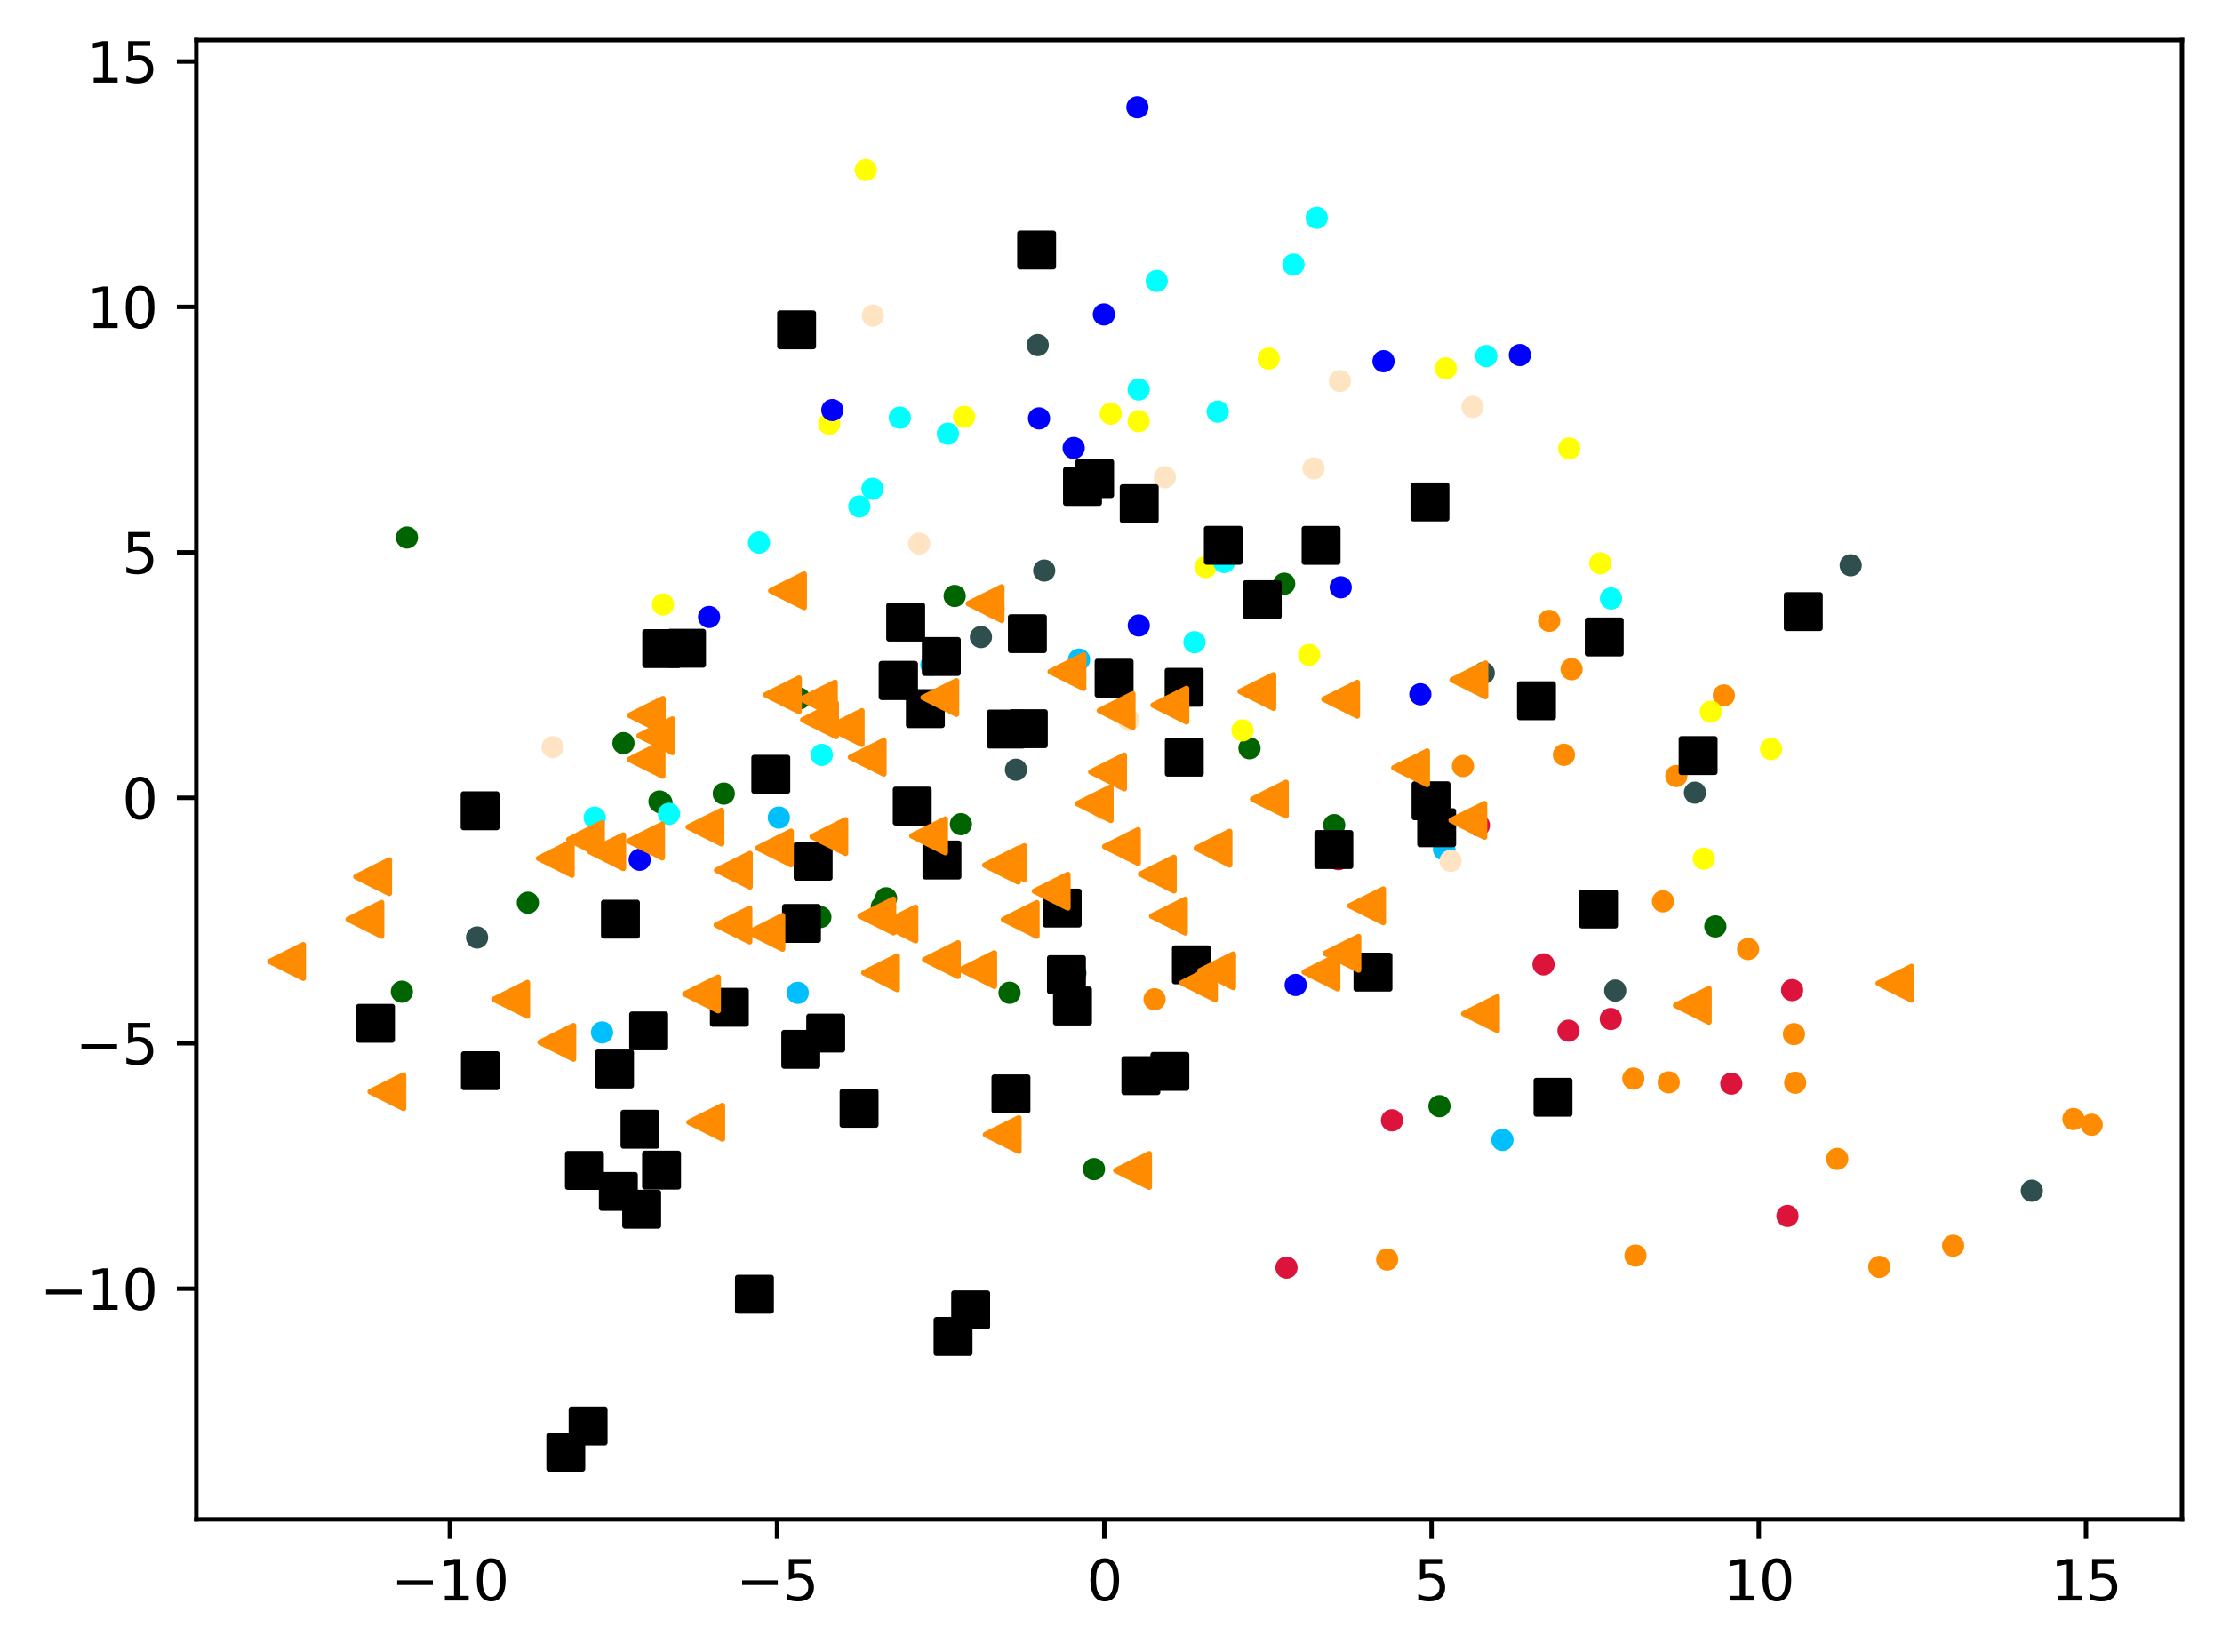 <?xml version="1.0" encoding="utf-8" standalone="no"?>
<!DOCTYPE svg PUBLIC "-//W3C//DTD SVG 1.1//EN"
  "http://www.w3.org/Graphics/SVG/1.1/DTD/svg11.dtd">
<svg xmlns:xlink="http://www.w3.org/1999/xlink" width="399.625pt" height="297.19pt" viewBox="0 0 399.625 297.19" xmlns="http://www.w3.org/2000/svg" version="1.1">
 <defs>
  <style type="text/css">*{stroke-linejoin: round; stroke-linecap: butt}</style>
 </defs>
 <g id="figure_1">
  <g id="patch_1">
   <path d="M 0 297.19 
L 399.625 297.19 
L 399.625 0 
L 0 0 
z
" style="fill: #ffffff"/>
  </g>
  <g id="axes_1">
   <g id="patch_2">
    <path d="M 35.305 273.312 
L 392.425 273.312 
L 392.425 7.2 
L 35.305 7.2 
z
" style="fill: #ffffff"/>
   </g>
   <g id="PathCollection_1">
    <defs>
     <path id="mbed94aef84" d="M 0 1.5 
C 0.398 1.5 0.779 1.342 1.061 1.061 
C 1.342 0.779 1.5 0.398 1.5 0 
C 1.5 -0.398 1.342 -0.779 1.061 -1.061 
C 0.779 -1.342 0.398 -1.5 0 -1.5 
C -0.398 -1.5 -0.779 -1.342 -1.061 -1.061 
C -1.342 -0.779 -1.5 -0.398 -1.5 0 
C -1.5 0.398 -1.342 0.779 -1.061 1.061 
C -0.779 1.342 -0.398 1.5 0 1.5 
z
" style="stroke: #ff8c00"/>
    </defs>
    <g clip-path="url(#pbf272c0869)">
     <use xlink:href="#mbed94aef84" x="293.755" y="194.014" style="fill: #ff8c00; stroke: #ff8c00"/>
     <use xlink:href="#mbed94aef84" x="337.993" y="227.888" style="fill: #ff8c00; stroke: #ff8c00"/>
     <use xlink:href="#mbed94aef84" x="314.397" y="170.712" style="fill: #ff8c00; stroke: #ff8c00"/>
     <use xlink:href="#mbed94aef84" x="278.617" y="111.677" style="fill: #ff8c00; stroke: #ff8c00"/>
     <use xlink:href="#mbed94aef84" x="376.192" y="202.318" style="fill: #ff8c00; stroke: #ff8c00"/>
     <use xlink:href="#mbed94aef84" x="299.085" y="162.127" style="fill: #ff8c00; stroke: #ff8c00"/>
     <use xlink:href="#mbed94aef84" x="322.645" y="186.016" style="fill: #ff8c00; stroke: #ff8c00"/>
     <use xlink:href="#mbed94aef84" x="207.646" y="179.743" style="fill: #ff8c00; stroke: #ff8c00"/>
     <use xlink:href="#mbed94aef84" x="249.478" y="226.563" style="fill: #ff8c00; stroke: #ff8c00"/>
     <use xlink:href="#mbed94aef84" x="322.867" y="194.759" style="fill: #ff8c00; stroke: #ff8c00"/>
     <use xlink:href="#mbed94aef84" x="372.9" y="201.298" style="fill: #ff8c00; stroke: #ff8c00"/>
     <use xlink:href="#mbed94aef84" x="281.265" y="135.773" style="fill: #ff8c00; stroke: #ff8c00"/>
     <use xlink:href="#mbed94aef84" x="351.271" y="224.076" style="fill: #ff8c00; stroke: #ff8c00"/>
     <use xlink:href="#mbed94aef84" x="282.642" y="120.384" style="fill: #ff8c00; stroke: #ff8c00"/>
     <use xlink:href="#mbed94aef84" x="294.132" y="225.858" style="fill: #ff8c00; stroke: #ff8c00"/>
     <use xlink:href="#mbed94aef84" x="263.108" y="137.796" style="fill: #ff8c00; stroke: #ff8c00"/>
     <use xlink:href="#mbed94aef84" x="300.118" y="194.695" style="fill: #ff8c00; stroke: #ff8c00"/>
     <use xlink:href="#mbed94aef84" x="301.49" y="139.591" style="fill: #ff8c00; stroke: #ff8c00"/>
     <use xlink:href="#mbed94aef84" x="310.033" y="125.102" style="fill: #ff8c00; stroke: #ff8c00"/>
     <use xlink:href="#mbed94aef84" x="330.425" y="208.462" style="fill: #ff8c00; stroke: #ff8c00"/>
    </g>
   </g>
   <g id="PathCollection_2">
    <defs>
     <path id="m26d3c0f8f6" d="M 0 1.5 
C 0.398 1.5 0.779 1.342 1.061 1.061 
C 1.342 0.779 1.5 0.398 1.5 0 
C 1.5 -0.398 1.342 -0.779 1.061 -1.061 
C 0.779 -1.342 0.398 -1.5 0 -1.5 
C -0.398 -1.5 -0.779 -1.342 -1.061 -1.061 
C -1.342 -0.779 -1.5 -0.398 -1.5 0 
C -1.5 0.398 -1.342 0.779 -1.061 1.061 
C -0.779 1.342 -0.398 1.5 0 1.5 
z
" style="stroke: #006400"/>
    </defs>
    <g clip-path="url(#pbf272c0869)">
     <use xlink:href="#m26d3c0f8f6" x="193.401" y="175.045" style="fill: #006400; stroke: #006400"/>
     <use xlink:href="#m26d3c0f8f6" x="239.953" y="148.424" style="fill: #006400; stroke: #006400"/>
     <use xlink:href="#m26d3c0f8f6" x="196.749" y="210.306" style="fill: #006400; stroke: #006400"/>
     <use xlink:href="#m26d3c0f8f6" x="258.882" y="198.977" style="fill: #006400; stroke: #006400"/>
     <use xlink:href="#m26d3c0f8f6" x="112.133" y="133.681" style="fill: #006400; stroke: #006400"/>
     <use xlink:href="#m26d3c0f8f6" x="143.754" y="125.652" style="fill: #006400; stroke: #006400"/>
     <use xlink:href="#m26d3c0f8f6" x="73.185" y="96.685" style="fill: #006400; stroke: #006400"/>
     <use xlink:href="#m26d3c0f8f6" x="181.571" y="178.571" style="fill: #006400; stroke: #006400"/>
     <use xlink:href="#m26d3c0f8f6" x="118.611" y="144.171" style="fill: #006400; stroke: #006400"/>
     <use xlink:href="#m26d3c0f8f6" x="224.721" y="134.598" style="fill: #006400; stroke: #006400"/>
     <use xlink:href="#m26d3c0f8f6" x="118.972" y="144.397" style="fill: #006400; stroke: #006400"/>
     <use xlink:href="#m26d3c0f8f6" x="130.176" y="142.754" style="fill: #006400; stroke: #006400"/>
     <use xlink:href="#m26d3c0f8f6" x="171.7" y="107.198" style="fill: #006400; stroke: #006400"/>
     <use xlink:href="#m26d3c0f8f6" x="172.824" y="148.251" style="fill: #006400; stroke: #006400"/>
     <use xlink:href="#m26d3c0f8f6" x="72.276" y="178.379" style="fill: #006400; stroke: #006400"/>
     <use xlink:href="#m26d3c0f8f6" x="147.545" y="164.953" style="fill: #006400; stroke: #006400"/>
     <use xlink:href="#m26d3c0f8f6" x="308.503" y="166.641" style="fill: #006400; stroke: #006400"/>
     <use xlink:href="#m26d3c0f8f6" x="94.936" y="162.372" style="fill: #006400; stroke: #006400"/>
     <use xlink:href="#m26d3c0f8f6" x="230.957" y="104.997" style="fill: #006400; stroke: #006400"/>
     <use xlink:href="#m26d3c0f8f6" x="159.364" y="161.578" style="fill: #006400; stroke: #006400"/>
     <use xlink:href="#m26d3c0f8f6" x="158.59" y="163.123" style="fill: #006400; stroke: #006400"/>
    </g>
   </g>
   <g id="PathCollection_3">
    <defs>
     <path id="m809dcc75c0" d="M 0 1.5 
C 0.398 1.5 0.779 1.342 1.061 1.061 
C 1.342 0.779 1.5 0.398 1.5 0 
C 1.5 -0.398 1.342 -0.779 1.061 -1.061 
C 0.779 -1.342 0.398 -1.5 0 -1.5 
C -0.398 -1.5 -0.779 -1.342 -1.061 -1.061 
C -1.342 -0.779 -1.5 -0.398 -1.5 0 
C -1.5 0.398 -1.342 0.779 -1.061 1.061 
C -0.779 1.342 -0.398 1.5 0 1.5 
z
" style="stroke: #2f4f4f"/>
    </defs>
    <g clip-path="url(#pbf272c0869)">
     <use xlink:href="#m809dcc75c0" x="266.847" y="121.05" style="fill: #2f4f4f; stroke: #2f4f4f"/>
     <use xlink:href="#m809dcc75c0" x="187.803" y="102.629" style="fill: #2f4f4f; stroke: #2f4f4f"/>
     <use xlink:href="#m809dcc75c0" x="182.724" y="138.453" style="fill: #2f4f4f; stroke: #2f4f4f"/>
     <use xlink:href="#m809dcc75c0" x="186.635" y="62.071" style="fill: #2f4f4f; stroke: #2f4f4f"/>
     <use xlink:href="#m809dcc75c0" x="176.422" y="114.589" style="fill: #2f4f4f; stroke: #2f4f4f"/>
     <use xlink:href="#m809dcc75c0" x="304.836" y="142.582" style="fill: #2f4f4f; stroke: #2f4f4f"/>
     <use xlink:href="#m809dcc75c0" x="365.424" y="214.194" style="fill: #2f4f4f; stroke: #2f4f4f"/>
     <use xlink:href="#m809dcc75c0" x="290.493" y="178.176" style="fill: #2f4f4f; stroke: #2f4f4f"/>
     <use xlink:href="#m809dcc75c0" x="332.848" y="101.681" style="fill: #2f4f4f; stroke: #2f4f4f"/>
     <use xlink:href="#m809dcc75c0" x="85.795" y="168.632" style="fill: #2f4f4f; stroke: #2f4f4f"/>
    </g>
   </g>
   <g id="PathCollection_4">
    <defs>
     <path id="m68d55d43f1" d="M 0 1.5 
C 0.398 1.5 0.779 1.342 1.061 1.061 
C 1.342 0.779 1.5 0.398 1.5 0 
C 1.5 -0.398 1.342 -0.779 1.061 -1.061 
C 0.779 -1.342 0.398 -1.5 0 -1.5 
C -0.398 -1.5 -0.779 -1.342 -1.061 -1.061 
C -1.342 -0.779 -1.5 -0.398 -1.5 0 
C -1.5 0.398 -1.342 0.779 -1.061 1.061 
C -0.779 1.342 -0.398 1.5 0 1.5 
z
" style="stroke: #00bfff"/>
    </defs>
    <g clip-path="url(#pbf272c0869)">
     <use xlink:href="#m68d55d43f1" x="259.737" y="152.781" style="fill: #00bfff; stroke: #00bfff"/>
     <use xlink:href="#m68d55d43f1" x="270.209" y="205.044" style="fill: #00bfff; stroke: #00bfff"/>
     <use xlink:href="#m68d55d43f1" x="108.279" y="185.711" style="fill: #00bfff; stroke: #00bfff"/>
     <use xlink:href="#m68d55d43f1" x="194.072" y="118.647" style="fill: #00bfff; stroke: #00bfff"/>
     <use xlink:href="#m68d55d43f1" x="143.479" y="178.588" style="fill: #00bfff; stroke: #00bfff"/>
     <use xlink:href="#m68d55d43f1" x="259.737" y="152.781" style="fill: #00bfff; stroke: #00bfff"/>
     <use xlink:href="#m68d55d43f1" x="140.083" y="147.065" style="fill: #00bfff; stroke: #00bfff"/>
     <use xlink:href="#m68d55d43f1" x="167.519" y="119.603" style="fill: #00bfff; stroke: #00bfff"/>
    </g>
   </g>
   <g id="PathCollection_5">
    <defs>
     <path id="m827c976630" d="M 0 1.5 
C 0.398 1.5 0.779 1.342 1.061 1.061 
C 1.342 0.779 1.5 0.398 1.5 0 
C 1.5 -0.398 1.342 -0.779 1.061 -1.061 
C 0.779 -1.342 0.398 -1.5 0 -1.5 
C -0.398 -1.5 -0.779 -1.342 -1.061 -1.061 
C -1.342 -0.779 -1.5 -0.398 -1.5 0 
C -1.5 0.398 -1.342 0.779 -1.061 1.061 
C -0.779 1.342 -0.398 1.5 0 1.5 
z
" style="stroke: #ffff00"/>
    </defs>
    <g clip-path="url(#pbf272c0869)">
     <use xlink:href="#m827c976630" x="307.684" y="128.022" style="fill: #ffff00; stroke: #ffff00"/>
     <use xlink:href="#m827c976630" x="282.217" y="80.676" style="fill: #ffff00; stroke: #ffff00"/>
     <use xlink:href="#m827c976630" x="228.172" y="64.506" style="fill: #ffff00; stroke: #ffff00"/>
     <use xlink:href="#m827c976630" x="149.143" y="76.231" style="fill: #ffff00; stroke: #ffff00"/>
     <use xlink:href="#m827c976630" x="260.013" y="66.26" style="fill: #ffff00; stroke: #ffff00"/>
     <use xlink:href="#m827c976630" x="318.533" y="134.738" style="fill: #ffff00; stroke: #ffff00"/>
     <use xlink:href="#m827c976630" x="223.46" y="131.385" style="fill: #ffff00; stroke: #ffff00"/>
     <use xlink:href="#m827c976630" x="306.429" y="154.463" style="fill: #ffff00; stroke: #ffff00"/>
     <use xlink:href="#m827c976630" x="199.768" y="74.419" style="fill: #ffff00; stroke: #ffff00"/>
     <use xlink:href="#m827c976630" x="216.828" y="102.007" style="fill: #ffff00; stroke: #ffff00"/>
     <use xlink:href="#m827c976630" x="235.445" y="117.805" style="fill: #ffff00; stroke: #ffff00"/>
     <use xlink:href="#m827c976630" x="155.707" y="30.571" style="fill: #ffff00; stroke: #ffff00"/>
     <use xlink:href="#m827c976630" x="204.779" y="75.769" style="fill: #ffff00; stroke: #ffff00"/>
     <use xlink:href="#m827c976630" x="119.237" y="108.735" style="fill: #ffff00; stroke: #ffff00"/>
     <use xlink:href="#m827c976630" x="173.404" y="74.979" style="fill: #ffff00; stroke: #ffff00"/>
     <use xlink:href="#m827c976630" x="287.807" y="101.321" style="fill: #ffff00; stroke: #ffff00"/>
    </g>
   </g>
   <g id="PathCollection_6">
    <defs>
     <path id="m7b45e5fede" d="M 0 1.5 
C 0.398 1.5 0.779 1.342 1.061 1.061 
C 1.342 0.779 1.5 0.398 1.5 0 
C 1.5 -0.398 1.342 -0.779 1.061 -1.061 
C 0.779 -1.342 0.398 -1.5 0 -1.5 
C -0.398 -1.5 -0.779 -1.342 -1.061 -1.061 
C -1.342 -0.779 -1.5 -0.398 -1.5 0 
C -1.5 0.398 -1.342 0.779 -1.061 1.061 
C -0.779 1.342 -0.398 1.5 0 1.5 
z
" style="stroke: #00ffff"/>
    </defs>
    <g clip-path="url(#pbf272c0869)">
     <use xlink:href="#m7b45e5fede" x="208.042" y="50.535" style="fill: #00ffff; stroke: #00ffff"/>
     <use xlink:href="#m7b45e5fede" x="120.326" y="146.39" style="fill: #00ffff; stroke: #00ffff"/>
     <use xlink:href="#m7b45e5fede" x="267.297" y="64.056" style="fill: #00ffff; stroke: #00ffff"/>
     <use xlink:href="#m7b45e5fede" x="214.819" y="115.52" style="fill: #00ffff; stroke: #00ffff"/>
     <use xlink:href="#m7b45e5fede" x="220.146" y="101.096" style="fill: #00ffff; stroke: #00ffff"/>
     <use xlink:href="#m7b45e5fede" x="156.921" y="87.921" style="fill: #00ffff; stroke: #00ffff"/>
     <use xlink:href="#m7b45e5fede" x="219.007" y="74.051" style="fill: #00ffff; stroke: #00ffff"/>
     <use xlink:href="#m7b45e5fede" x="161.836" y="75.131" style="fill: #00ffff; stroke: #00ffff"/>
     <use xlink:href="#m7b45e5fede" x="232.633" y="47.596" style="fill: #00ffff; stroke: #00ffff"/>
     <use xlink:href="#m7b45e5fede" x="106.962" y="147.086" style="fill: #00ffff; stroke: #00ffff"/>
     <use xlink:href="#m7b45e5fede" x="147.801" y="135.784" style="fill: #00ffff; stroke: #00ffff"/>
     <use xlink:href="#m7b45e5fede" x="170.483" y="78.019" style="fill: #00ffff; stroke: #00ffff"/>
     <use xlink:href="#m7b45e5fede" x="204.789" y="70.062" style="fill: #00ffff; stroke: #00ffff"/>
     <use xlink:href="#m7b45e5fede" x="136.512" y="97.602" style="fill: #00ffff; stroke: #00ffff"/>
     <use xlink:href="#m7b45e5fede" x="289.736" y="107.648" style="fill: #00ffff; stroke: #00ffff"/>
     <use xlink:href="#m7b45e5fede" x="236.814" y="39.189" style="fill: #00ffff; stroke: #00ffff"/>
     <use xlink:href="#m7b45e5fede" x="154.556" y="91.095" style="fill: #00ffff; stroke: #00ffff"/>
     <use xlink:href="#m7b45e5fede" x="141.962" y="60.606" style="fill: #00ffff; stroke: #00ffff"/>
    </g>
   </g>
   <g id="PathCollection_7">
    <defs>
     <path id="mc1cfa8af24" d="M 0 1.5 
C 0.398 1.5 0.779 1.342 1.061 1.061 
C 1.342 0.779 1.5 0.398 1.5 0 
C 1.5 -0.398 1.342 -0.779 1.061 -1.061 
C 0.779 -1.342 0.398 -1.5 0 -1.5 
C -0.398 -1.5 -0.779 -1.342 -1.061 -1.061 
C -1.342 -0.779 -1.5 -0.398 -1.5 0 
C -1.5 0.398 -1.342 0.779 -1.061 1.061 
C -0.779 1.342 -0.398 1.5 0 1.5 
z
" style="stroke: #0000ff"/>
    </defs>
    <g clip-path="url(#pbf272c0869)">
     <use xlink:href="#mc1cfa8af24" x="168.897" y="152.735" style="fill: #0000ff; stroke: #0000ff"/>
     <use xlink:href="#mc1cfa8af24" x="204.561" y="19.296" style="fill: #0000ff; stroke: #0000ff"/>
     <use xlink:href="#mc1cfa8af24" x="273.344" y="63.869" style="fill: #0000ff; stroke: #0000ff"/>
     <use xlink:href="#mc1cfa8af24" x="248.823" y="64.976" style="fill: #0000ff; stroke: #0000ff"/>
     <use xlink:href="#mc1cfa8af24" x="186.871" y="75.26" style="fill: #0000ff; stroke: #0000ff"/>
     <use xlink:href="#mc1cfa8af24" x="255.443" y="124.888" style="fill: #0000ff; stroke: #0000ff"/>
     <use xlink:href="#mc1cfa8af24" x="193.103" y="80.586" style="fill: #0000ff; stroke: #0000ff"/>
     <use xlink:href="#mc1cfa8af24" x="241.125" y="105.64" style="fill: #0000ff; stroke: #0000ff"/>
     <use xlink:href="#mc1cfa8af24" x="115.045" y="154.649" style="fill: #0000ff; stroke: #0000ff"/>
     <use xlink:href="#mc1cfa8af24" x="127.529" y="110.981" style="fill: #0000ff; stroke: #0000ff"/>
     <use xlink:href="#mc1cfa8af24" x="149.698" y="73.763" style="fill: #0000ff; stroke: #0000ff"/>
     <use xlink:href="#mc1cfa8af24" x="204.808" y="112.514" style="fill: #0000ff; stroke: #0000ff"/>
     <use xlink:href="#mc1cfa8af24" x="233.027" y="177.178" style="fill: #0000ff; stroke: #0000ff"/>
     <use xlink:href="#mc1cfa8af24" x="198.534" y="56.564" style="fill: #0000ff; stroke: #0000ff"/>
    </g>
   </g>
   <g id="PathCollection_8">
    <defs>
     <path id="mf5b1b80c46" d="M 0 1.5 
C 0.398 1.5 0.779 1.342 1.061 1.061 
C 1.342 0.779 1.5 0.398 1.5 0 
C 1.5 -0.398 1.342 -0.779 1.061 -1.061 
C 0.779 -1.342 0.398 -1.5 0 -1.5 
C -0.398 -1.5 -0.779 -1.342 -1.061 -1.061 
C -1.342 -0.779 -1.5 -0.398 -1.5 0 
C -1.5 0.398 -1.342 0.779 -1.061 1.061 
C -0.779 1.342 -0.398 1.5 0 1.5 
z
" style="stroke: #dc143c"/>
    </defs>
    <g clip-path="url(#pbf272c0869)">
     <use xlink:href="#mf5b1b80c46" x="265.978" y="148.471" style="fill: #dc143c; stroke: #dc143c"/>
     <use xlink:href="#mf5b1b80c46" x="282.086" y="185.402" style="fill: #dc143c; stroke: #dc143c"/>
     <use xlink:href="#mf5b1b80c46" x="321.476" y="218.729" style="fill: #dc143c; stroke: #dc143c"/>
     <use xlink:href="#mf5b1b80c46" x="277.599" y="173.47" style="fill: #dc143c; stroke: #dc143c"/>
     <use xlink:href="#mf5b1b80c46" x="289.694" y="183.289" style="fill: #dc143c; stroke: #dc143c"/>
     <use xlink:href="#mf5b1b80c46" x="322.316" y="178.098" style="fill: #dc143c; stroke: #dc143c"/>
     <use xlink:href="#mf5b1b80c46" x="240.694" y="154.55" style="fill: #dc143c; stroke: #dc143c"/>
     <use xlink:href="#mf5b1b80c46" x="231.373" y="228.019" style="fill: #dc143c; stroke: #dc143c"/>
     <use xlink:href="#mf5b1b80c46" x="311.378" y="194.926" style="fill: #dc143c; stroke: #dc143c"/>
     <use xlink:href="#mf5b1b80c46" x="250.347" y="201.528" style="fill: #dc143c; stroke: #dc143c"/>
    </g>
   </g>
   <g id="PathCollection_9">
    <defs>
     <path id="m2d743f5aeb" d="M 0 1.5 
C 0.398 1.5 0.779 1.342 1.061 1.061 
C 1.342 0.779 1.5 0.398 1.5 0 
C 1.5 -0.398 1.342 -0.779 1.061 -1.061 
C 0.779 -1.342 0.398 -1.5 0 -1.5 
C -0.398 -1.5 -0.779 -1.342 -1.061 -1.061 
C -1.342 -0.779 -1.5 -0.398 -1.5 0 
C -1.5 0.398 -1.342 0.779 -1.061 1.061 
C -0.779 1.342 -0.398 1.5 0 1.5 
z
" style="stroke: #ffe4c4"/>
    </defs>
    <g clip-path="url(#pbf272c0869)">
     <use xlink:href="#m2d743f5aeb" x="236.243" y="84.253" style="fill: #ffe4c4; stroke: #ffe4c4"/>
     <use xlink:href="#m2d743f5aeb" x="165.312" y="97.774" style="fill: #ffe4c4; stroke: #ffe4c4"/>
     <use xlink:href="#m2d743f5aeb" x="260.88" y="154.858" style="fill: #ffe4c4; stroke: #ffe4c4"/>
     <use xlink:href="#m2d743f5aeb" x="156.991" y="56.779" style="fill: #ffe4c4; stroke: #ffe4c4"/>
     <use xlink:href="#m2d743f5aeb" x="202.995" y="129.49" style="fill: #ffe4c4; stroke: #ffe4c4"/>
     <use xlink:href="#m2d743f5aeb" x="240.978" y="68.534" style="fill: #ffe4c4; stroke: #ffe4c4"/>
     <use xlink:href="#m2d743f5aeb" x="198.329" y="145.523" style="fill: #ffe4c4; stroke: #ffe4c4"/>
     <use xlink:href="#m2d743f5aeb" x="209.503" y="85.836" style="fill: #ffe4c4; stroke: #ffe4c4"/>
     <use xlink:href="#m2d743f5aeb" x="178.821" y="109.435" style="fill: #ffe4c4; stroke: #ffe4c4"/>
     <use xlink:href="#m2d743f5aeb" x="99.395" y="134.394" style="fill: #ffe4c4; stroke: #ffe4c4"/>
     <use xlink:href="#m2d743f5aeb" x="264.829" y="73.198" style="fill: #ffe4c4; stroke: #ffe4c4"/>
    </g>
   </g>
   <g id="PathCollection_10">
    <defs>
     <path id="m6e034ebe2e" d="M -3 3 
L 3 3 
L 3 -3 
L -3 -3 
z
" style="stroke: #000000"/>
    </defs>
    <g clip-path="url(#pbf272c0869)">
     <use xlink:href="#m6e034ebe2e" x="110.526" y="192.29" style="stroke: #000000"/>
     <use xlink:href="#m6e034ebe2e" x="186.436" y="44.979" style="stroke: #000000"/>
     <use xlink:href="#m6e034ebe2e" x="205.187" y="193.486" style="stroke: #000000"/>
     <use xlink:href="#m6e034ebe2e" x="143.272" y="59.334" style="stroke: #000000"/>
     <use xlink:href="#m6e034ebe2e" x="180.967" y="131.145" style="stroke: #000000"/>
     <use xlink:href="#m6e034ebe2e" x="204.887" y="90.595" style="stroke: #000000"/>
     <use xlink:href="#m6e034ebe2e" x="184.777" y="113.984" style="stroke: #000000"/>
     <use xlink:href="#m6e034ebe2e" x="144.022" y="188.756" style="stroke: #000000"/>
     <use xlink:href="#m6e034ebe2e" x="118.982" y="210.484" style="stroke: #000000"/>
     <use xlink:href="#m6e034ebe2e" x="131.178" y="181.189" style="stroke: #000000"/>
     <use xlink:href="#m6e034ebe2e" x="279.302" y="197.372" style="stroke: #000000"/>
     <use xlink:href="#m6e034ebe2e" x="105.11" y="210.537" style="stroke: #000000"/>
     <use xlink:href="#m6e034ebe2e" x="288.518" y="114.573" style="stroke: #000000"/>
     <use xlink:href="#m6e034ebe2e" x="162.886" y="111.9" style="stroke: #000000"/>
     <use xlink:href="#m6e034ebe2e" x="164.062" y="144.997" style="stroke: #000000"/>
     <use xlink:href="#m6e034ebe2e" x="161.558" y="122.399" style="stroke: #000000"/>
     <use xlink:href="#m6e034ebe2e" x="171.406" y="240.403" style="stroke: #000000"/>
     <use xlink:href="#m6e034ebe2e" x="115.404" y="217.515" style="stroke: #000000"/>
     <use xlink:href="#m6e034ebe2e" x="105.771" y="256.507" style="stroke: #000000"/>
     <use xlink:href="#m6e034ebe2e" x="287.491" y="163.508" style="stroke: #000000"/>
     <use xlink:href="#m6e034ebe2e" x="210.395" y="192.726" style="stroke: #000000"/>
     <use xlink:href="#m6e034ebe2e" x="246.924" y="174.864" style="stroke: #000000"/>
     <use xlink:href="#m6e034ebe2e" x="169.297" y="118.092" style="stroke: #000000"/>
     <use xlink:href="#m6e034ebe2e" x="191.799" y="175.314" style="stroke: #000000"/>
     <use xlink:href="#m6e034ebe2e" x="144.151" y="166.102" style="stroke: #000000"/>
     <use xlink:href="#m6e034ebe2e" x="119.015" y="116.677" style="stroke: #000000"/>
     <use xlink:href="#m6e034ebe2e" x="239.889" y="152.814" style="stroke: #000000"/>
     <use xlink:href="#m6e034ebe2e" x="111.211" y="214.316" style="stroke: #000000"/>
     <use xlink:href="#m6e034ebe2e" x="257.172" y="90.289" style="stroke: #000000"/>
     <use xlink:href="#m6e034ebe2e" x="148.507" y="185.826" style="stroke: #000000"/>
     <use xlink:href="#m6e034ebe2e" x="123.475" y="116.612" style="stroke: #000000"/>
     <use xlink:href="#m6e034ebe2e" x="227.01" y="107.867" style="stroke: #000000"/>
     <use xlink:href="#m6e034ebe2e" x="67.528" y="184.073" style="stroke: #000000"/>
     <use xlink:href="#m6e034ebe2e" x="111.586" y="165.338" style="stroke: #000000"/>
     <use xlink:href="#m6e034ebe2e" x="138.63" y="139.278" style="stroke: #000000"/>
     <use xlink:href="#m6e034ebe2e" x="161.558" y="122.399" style="stroke: #000000"/>
     <use xlink:href="#m6e034ebe2e" x="200.37" y="121.988" style="stroke: #000000"/>
     <use xlink:href="#m6e034ebe2e" x="191.039" y="163.342" style="stroke: #000000"/>
     <use xlink:href="#m6e034ebe2e" x="212.962" y="123.63" style="stroke: #000000"/>
     <use xlink:href="#m6e034ebe2e" x="220.016" y="98.085" style="stroke: #000000"/>
     <use xlink:href="#m6e034ebe2e" x="184.943" y="131.083" style="stroke: #000000"/>
     <use xlink:href="#m6e034ebe2e" x="135.688" y="232.812" style="stroke: #000000"/>
     <use xlink:href="#m6e034ebe2e" x="194.686" y="87.501" style="stroke: #000000"/>
     <use xlink:href="#m6e034ebe2e" x="305.405" y="135.908" style="stroke: #000000"/>
     <use xlink:href="#m6e034ebe2e" x="237.594" y="98.1" style="stroke: #000000"/>
     <use xlink:href="#m6e034ebe2e" x="154.506" y="199.364" style="stroke: #000000"/>
     <use xlink:href="#m6e034ebe2e" x="146.248" y="154.907" style="stroke: #000000"/>
     <use xlink:href="#m6e034ebe2e" x="86.399" y="192.598" style="stroke: #000000"/>
     <use xlink:href="#m6e034ebe2e" x="116.66" y="185.437" style="stroke: #000000"/>
     <use xlink:href="#m6e034ebe2e" x="214.271" y="173.547" style="stroke: #000000"/>
     <use xlink:href="#m6e034ebe2e" x="115.103" y="203.124" style="stroke: #000000"/>
     <use xlink:href="#m6e034ebe2e" x="324.322" y="110.01" style="stroke: #000000"/>
     <use xlink:href="#m6e034ebe2e" x="257.365" y="144.045" style="stroke: #000000"/>
     <use xlink:href="#m6e034ebe2e" x="86.348" y="145.839" style="stroke: #000000"/>
     <use xlink:href="#m6e034ebe2e" x="212.99" y="136.202" style="stroke: #000000"/>
     <use xlink:href="#m6e034ebe2e" x="166.429" y="127.468" style="stroke: #000000"/>
     <use xlink:href="#m6e034ebe2e" x="196.867" y="86.087" style="stroke: #000000"/>
     <use xlink:href="#m6e034ebe2e" x="276.329" y="126.052" style="stroke: #000000"/>
     <use xlink:href="#m6e034ebe2e" x="169.412" y="154.701" style="stroke: #000000"/>
     <use xlink:href="#m6e034ebe2e" x="258.378" y="148.888" style="stroke: #000000"/>
     <use xlink:href="#m6e034ebe2e" x="181.819" y="196.769" style="stroke: #000000"/>
     <use xlink:href="#m6e034ebe2e" x="192.889" y="180.954" style="stroke: #000000"/>
     <use xlink:href="#m6e034ebe2e" x="101.76" y="261.216" style="stroke: #000000"/>
     <use xlink:href="#m6e034ebe2e" x="174.575" y="235.624" style="stroke: #000000"/>
    </g>
   </g>
   <g id="PathCollection_11">
    <defs>
     <path id="md4d422aae2" d="M -3 -0 
L 3 3 
L 3 -3 
z
" style="stroke: #ff8c00"/>
    </defs>
    <g clip-path="url(#pbf272c0869)">
     <use xlink:href="#md4d422aae2" x="199.194" y="138.861" style="fill: #ff8c00; stroke: #ff8c00"/>
     <use xlink:href="#md4d422aae2" x="218.812" y="174.622" style="fill: #ff8c00; stroke: #ff8c00"/>
     <use xlink:href="#md4d422aae2" x="69.574" y="196.374" style="fill: #ff8c00; stroke: #ff8c00"/>
     <use xlink:href="#md4d422aae2" x="152.012" y="130.88" style="fill: #ff8c00; stroke: #ff8c00"/>
     <use xlink:href="#md4d422aae2" x="99.866" y="154.396" style="fill: #ff8c00; stroke: #ff8c00"/>
     <use xlink:href="#md4d422aae2" x="67.012" y="157.698" style="fill: #ff8c00; stroke: #ff8c00"/>
     <use xlink:href="#md4d422aae2" x="161.671" y="166.213" style="fill: #ff8c00; stroke: #ff8c00"/>
     <use xlink:href="#md4d422aae2" x="191.883" y="120.815" style="fill: #ff8c00; stroke: #ff8c00"/>
     <use xlink:href="#md4d422aae2" x="181.23" y="155.162" style="fill: #ff8c00; stroke: #ff8c00"/>
     <use xlink:href="#md4d422aae2" x="210.141" y="164.793" style="fill: #ff8c00; stroke: #ff8c00"/>
     <use xlink:href="#md4d422aae2" x="200.73" y="127.823" style="fill: #ff8c00; stroke: #ff8c00"/>
     <use xlink:href="#md4d422aae2" x="65.628" y="165.364" style="fill: #ff8c00; stroke: #ff8c00"/>
     <use xlink:href="#md4d422aae2" x="175.84" y="174.41" style="fill: #ff8c00; stroke: #ff8c00"/>
     <use xlink:href="#md4d422aae2" x="180.239" y="204.091" style="fill: #ff8c00; stroke: #ff8c00"/>
     <use xlink:href="#md4d422aae2" x="228.285" y="143.747" style="fill: #ff8c00; stroke: #ff8c00"/>
     <use xlink:href="#md4d422aae2" x="177.165" y="108.577" style="fill: #ff8c00; stroke: #ff8c00"/>
     <use xlink:href="#md4d422aae2" x="109.114" y="153.202" style="fill: #ff8c00; stroke: #ff8c00"/>
     <use xlink:href="#md4d422aae2" x="91.847" y="179.741" style="fill: #ff8c00; stroke: #ff8c00"/>
     <use xlink:href="#md4d422aae2" x="140.716" y="124.984" style="fill: #ff8c00; stroke: #ff8c00"/>
     <use xlink:href="#md4d422aae2" x="167.006" y="150.353" style="fill: #ff8c00; stroke: #ff8c00"/>
     <use xlink:href="#md4d422aae2" x="210.396" y="126.843" style="fill: #ff8c00; stroke: #ff8c00"/>
     <use xlink:href="#md4d422aae2" x="169.026" y="125.472" style="fill: #ff8c00; stroke: #ff8c00"/>
     <use xlink:href="#md4d422aae2" x="155.962" y="136.217" style="fill: #ff8c00; stroke: #ff8c00"/>
     <use xlink:href="#md4d422aae2" x="304.357" y="180.844" style="fill: #ff8c00; stroke: #ff8c00"/>
     <use xlink:href="#md4d422aae2" x="189.054" y="160.302" style="fill: #ff8c00; stroke: #ff8c00"/>
     <use xlink:href="#md4d422aae2" x="116.199" y="136.598" style="fill: #ff8c00; stroke: #ff8c00"/>
     <use xlink:href="#md4d422aae2" x="241.336" y="171.475" style="fill: #ff8c00; stroke: #ff8c00"/>
     <use xlink:href="#md4d422aae2" x="266.256" y="182.336" style="fill: #ff8c00; stroke: #ff8c00"/>
     <use xlink:href="#md4d422aae2" x="218.153" y="152.572" style="fill: #ff8c00; stroke: #ff8c00"/>
     <use xlink:href="#md4d422aae2" x="208.139" y="157.225" style="fill: #ff8c00; stroke: #ff8c00"/>
     <use xlink:href="#md4d422aae2" x="141.633" y="106.259" style="fill: #ff8c00; stroke: #ff8c00"/>
     <use xlink:href="#md4d422aae2" x="147.399" y="129.479" style="fill: #ff8c00; stroke: #ff8c00"/>
     <use xlink:href="#md4d422aae2" x="241.106" y="125.778" style="fill: #ff8c00; stroke: #ff8c00"/>
     <use xlink:href="#md4d422aae2" x="180.121" y="155.628" style="fill: #ff8c00; stroke: #ff8c00"/>
     <use xlink:href="#md4d422aae2" x="51.537" y="172.945" style="fill: #ff8c00; stroke: #ff8c00"/>
     <use xlink:href="#md4d422aae2" x="105.296" y="151.007" style="fill: #ff8c00; stroke: #ff8c00"/>
     <use xlink:href="#md4d422aae2" x="116.102" y="151.279" style="fill: #ff8c00; stroke: #ff8c00"/>
     <use xlink:href="#md4d422aae2" x="126.168" y="178.79" style="fill: #ff8c00; stroke: #ff8c00"/>
     <use xlink:href="#md4d422aae2" x="131.825" y="166.395" style="fill: #ff8c00; stroke: #ff8c00"/>
     <use xlink:href="#md4d422aae2" x="237.569" y="174.852" style="fill: #ff8c00; stroke: #ff8c00"/>
     <use xlink:href="#md4d422aae2" x="126.79" y="148.771" style="fill: #ff8c00; stroke: #ff8c00"/>
     <use xlink:href="#md4d422aae2" x="183.482" y="165.385" style="fill: #ff8c00; stroke: #ff8c00"/>
     <use xlink:href="#md4d422aae2" x="201.692" y="152.272" style="fill: #ff8c00; stroke: #ff8c00"/>
     <use xlink:href="#md4d422aae2" x="196.791" y="144.561" style="fill: #ff8c00; stroke: #ff8c00"/>
     <use xlink:href="#md4d422aae2" x="147.189" y="125.743" style="fill: #ff8c00; stroke: #ff8c00"/>
     <use xlink:href="#md4d422aae2" x="137.748" y="167.708" style="fill: #ff8c00; stroke: #ff8c00"/>
     <use xlink:href="#md4d422aae2" x="157.695" y="164.768" style="fill: #ff8c00; stroke: #ff8c00"/>
     <use xlink:href="#md4d422aae2" x="149.07" y="150.487" style="fill: #ff8c00; stroke: #ff8c00"/>
     <use xlink:href="#md4d422aae2" x="264.172" y="122.3" style="fill: #ff8c00; stroke: #ff8c00"/>
     <use xlink:href="#md4d422aae2" x="215.539" y="176.784" style="fill: #ff8c00; stroke: #ff8c00"/>
     <use xlink:href="#md4d422aae2" x="131.896" y="156.53" style="fill: #ff8c00; stroke: #ff8c00"/>
     <use xlink:href="#md4d422aae2" x="139.28" y="152.534" style="fill: #ff8c00; stroke: #ff8c00"/>
     <use xlink:href="#md4d422aae2" x="126.929" y="201.87" style="fill: #ff8c00; stroke: #ff8c00"/>
     <use xlink:href="#md4d422aae2" x="253.682" y="138.111" style="fill: #ff8c00; stroke: #ff8c00"/>
     <use xlink:href="#md4d422aae2" x="340.795" y="176.866" style="fill: #ff8c00; stroke: #ff8c00"/>
     <use xlink:href="#md4d422aae2" x="158.359" y="174.979" style="fill: #ff8c00; stroke: #ff8c00"/>
     <use xlink:href="#md4d422aae2" x="117.946" y="132.342" style="fill: #ff8c00; stroke: #ff8c00"/>
     <use xlink:href="#md4d422aae2" x="263.982" y="147.567" style="fill: #ff8c00; stroke: #ff8c00"/>
     <use xlink:href="#md4d422aae2" x="100.14" y="187.494" style="fill: #ff8c00; stroke: #ff8c00"/>
     <use xlink:href="#md4d422aae2" x="116.237" y="128.677" style="fill: #ff8c00; stroke: #ff8c00"/>
     <use xlink:href="#md4d422aae2" x="226.041" y="124.391" style="fill: #ff8c00; stroke: #ff8c00"/>
     <use xlink:href="#md4d422aae2" x="203.686" y="210.546" style="fill: #ff8c00; stroke: #ff8c00"/>
     <use xlink:href="#md4d422aae2" x="169.305" y="172.612" style="fill: #ff8c00; stroke: #ff8c00"/>
     <use xlink:href="#md4d422aae2" x="245.77" y="162.935" style="fill: #ff8c00; stroke: #ff8c00"/>
    </g>
   </g>
   <g id="matplotlib.axis_1">
    <g id="xtick_1">
     <g id="line2d_1">
      <defs>
       <path id="me0bf1cf06a" d="M 0 0 
L 0 3.5 
" style="stroke: #000000; stroke-width: 0.8"/>
      </defs>
      <g>
       <use xlink:href="#me0bf1cf06a" x="80.907" y="273.312" style="stroke: #000000; stroke-width: 0.8"/>
      </g>
     </g>
     <g id="text_1">
      <!-- −10 -->
      <g transform="translate(70.355 287.91) scale(0.1 -0.1)">
       <defs>
        <path id="DejaVuSans-2212" d="M 678 2272 
L 4684 2272 
L 4684 1741 
L 678 1741 
L 678 2272 
z
" transform="scale(0.016)"/>
        <path id="DejaVuSans-31" d="M 794 531 
L 1825 531 
L 1825 4091 
L 703 3866 
L 703 4441 
L 1819 4666 
L 2450 4666 
L 2450 531 
L 3481 531 
L 3481 0 
L 794 0 
L 794 531 
z
" transform="scale(0.016)"/>
        <path id="DejaVuSans-30" d="M 2034 4250 
Q 1547 4250 1301 3770 
Q 1056 3291 1056 2328 
Q 1056 1369 1301 889 
Q 1547 409 2034 409 
Q 2525 409 2770 889 
Q 3016 1369 3016 2328 
Q 3016 3291 2770 3770 
Q 2525 4250 2034 4250 
z
M 2034 4750 
Q 2819 4750 3233 4129 
Q 3647 3509 3647 2328 
Q 3647 1150 3233 529 
Q 2819 -91 2034 -91 
Q 1250 -91 836 529 
Q 422 1150 422 2328 
Q 422 3509 836 4129 
Q 1250 4750 2034 4750 
z
" transform="scale(0.016)"/>
       </defs>
       <use xlink:href="#DejaVuSans-2212"/>
       <use xlink:href="#DejaVuSans-31" x="83.789"/>
       <use xlink:href="#DejaVuSans-30" x="147.412"/>
      </g>
     </g>
    </g>
    <g id="xtick_2">
     <g id="line2d_2">
      <g>
       <use xlink:href="#me0bf1cf06a" x="139.759" y="273.312" style="stroke: #000000; stroke-width: 0.8"/>
      </g>
     </g>
     <g id="text_2">
      <!-- −5 -->
      <g transform="translate(132.388 287.91) scale(0.1 -0.1)">
       <defs>
        <path id="DejaVuSans-35" d="M 691 4666 
L 3169 4666 
L 3169 4134 
L 1269 4134 
L 1269 2991 
Q 1406 3038 1543 3061 
Q 1681 3084 1819 3084 
Q 2600 3084 3056 2656 
Q 3513 2228 3513 1497 
Q 3513 744 3044 326 
Q 2575 -91 1722 -91 
Q 1428 -91 1123 -41 
Q 819 9 494 109 
L 494 744 
Q 775 591 1075 516 
Q 1375 441 1709 441 
Q 2250 441 2565 725 
Q 2881 1009 2881 1497 
Q 2881 1984 2565 2268 
Q 2250 2553 1709 2553 
Q 1456 2553 1204 2497 
Q 953 2441 691 2322 
L 691 4666 
z
" transform="scale(0.016)"/>
       </defs>
       <use xlink:href="#DejaVuSans-2212"/>
       <use xlink:href="#DejaVuSans-35" x="83.789"/>
      </g>
     </g>
    </g>
    <g id="xtick_3">
     <g id="line2d_3">
      <g>
       <use xlink:href="#me0bf1cf06a" x="198.61" y="273.312" style="stroke: #000000; stroke-width: 0.8"/>
      </g>
     </g>
     <g id="text_3">
      <!-- 0 -->
      <g transform="translate(195.429 287.91) scale(0.1 -0.1)">
       <use xlink:href="#DejaVuSans-30"/>
      </g>
     </g>
    </g>
    <g id="xtick_4">
     <g id="line2d_4">
      <g>
       <use xlink:href="#me0bf1cf06a" x="257.461" y="273.312" style="stroke: #000000; stroke-width: 0.8"/>
      </g>
     </g>
     <g id="text_4">
      <!-- 5 -->
      <g transform="translate(254.28 287.91) scale(0.1 -0.1)">
       <use xlink:href="#DejaVuSans-35"/>
      </g>
     </g>
    </g>
    <g id="xtick_5">
     <g id="line2d_5">
      <g>
       <use xlink:href="#me0bf1cf06a" x="316.313" y="273.312" style="stroke: #000000; stroke-width: 0.8"/>
      </g>
     </g>
     <g id="text_5">
      <!-- 10 -->
      <g transform="translate(309.95 287.91) scale(0.1 -0.1)">
       <use xlink:href="#DejaVuSans-31"/>
       <use xlink:href="#DejaVuSans-30" x="63.623"/>
      </g>
     </g>
    </g>
    <g id="xtick_6">
     <g id="line2d_6">
      <g>
       <use xlink:href="#me0bf1cf06a" x="375.164" y="273.312" style="stroke: #000000; stroke-width: 0.8"/>
      </g>
     </g>
     <g id="text_6">
      <!-- 15 -->
      <g transform="translate(368.801 287.91) scale(0.1 -0.1)">
       <use xlink:href="#DejaVuSans-31"/>
       <use xlink:href="#DejaVuSans-35" x="63.623"/>
      </g>
     </g>
    </g>
   </g>
   <g id="matplotlib.axis_2">
    <g id="ytick_1">
     <g id="line2d_7">
      <defs>
       <path id="m6732157bfb" d="M 0 0 
L -3.5 0 
" style="stroke: #000000; stroke-width: 0.8"/>
      </defs>
      <g>
       <use xlink:href="#m6732157bfb" x="35.305" y="231.814" style="stroke: #000000; stroke-width: 0.8"/>
      </g>
     </g>
     <g id="text_7">
      <!-- −10 -->
      <g transform="translate(7.2 235.614) scale(0.1 -0.1)">
       <use xlink:href="#DejaVuSans-2212"/>
       <use xlink:href="#DejaVuSans-31" x="83.789"/>
       <use xlink:href="#DejaVuSans-30" x="147.412"/>
      </g>
     </g>
    </g>
    <g id="ytick_2">
     <g id="line2d_8">
      <g>
       <use xlink:href="#m6732157bfb" x="35.305" y="187.663" style="stroke: #000000; stroke-width: 0.8"/>
      </g>
     </g>
     <g id="text_8">
      <!-- −5 -->
      <g transform="translate(13.562 191.462) scale(0.1 -0.1)">
       <use xlink:href="#DejaVuSans-2212"/>
       <use xlink:href="#DejaVuSans-35" x="83.789"/>
      </g>
     </g>
    </g>
    <g id="ytick_3">
     <g id="line2d_9">
      <g>
       <use xlink:href="#m6732157bfb" x="35.305" y="143.512" style="stroke: #000000; stroke-width: 0.8"/>
      </g>
     </g>
     <g id="text_9">
      <!-- 0 -->
      <g transform="translate(21.942 147.311) scale(0.1 -0.1)">
       <use xlink:href="#DejaVuSans-30"/>
      </g>
     </g>
    </g>
    <g id="ytick_4">
     <g id="line2d_10">
      <g>
       <use xlink:href="#m6732157bfb" x="35.305" y="99.361" style="stroke: #000000; stroke-width: 0.8"/>
      </g>
     </g>
     <g id="text_10">
      <!-- 5 -->
      <g transform="translate(21.942 103.16) scale(0.1 -0.1)">
       <use xlink:href="#DejaVuSans-35"/>
      </g>
     </g>
    </g>
    <g id="ytick_5">
     <g id="line2d_11">
      <g>
       <use xlink:href="#m6732157bfb" x="35.305" y="55.21" style="stroke: #000000; stroke-width: 0.8"/>
      </g>
     </g>
     <g id="text_11">
      <!-- 10 -->
      <g transform="translate(15.58 59.009) scale(0.1 -0.1)">
       <use xlink:href="#DejaVuSans-31"/>
       <use xlink:href="#DejaVuSans-30" x="63.623"/>
      </g>
     </g>
    </g>
    <g id="ytick_6">
     <g id="line2d_12">
      <g>
       <use xlink:href="#m6732157bfb" x="35.305" y="11.058" style="stroke: #000000; stroke-width: 0.8"/>
      </g>
     </g>
     <g id="text_12">
      <!-- 15 -->
      <g transform="translate(15.58 14.858) scale(0.1 -0.1)">
       <use xlink:href="#DejaVuSans-31"/>
       <use xlink:href="#DejaVuSans-35" x="63.623"/>
      </g>
     </g>
    </g>
   </g>
   <g id="patch_3">
    <path d="M 35.305 273.312 
L 35.305 7.2 
" style="fill: none; stroke: #000000; stroke-width: 0.8; stroke-linejoin: miter; stroke-linecap: square"/>
   </g>
   <g id="patch_4">
    <path d="M 392.425 273.312 
L 392.425 7.2 
" style="fill: none; stroke: #000000; stroke-width: 0.8; stroke-linejoin: miter; stroke-linecap: square"/>
   </g>
   <g id="patch_5">
    <path d="M 35.305 273.312 
L 392.425 273.312 
" style="fill: none; stroke: #000000; stroke-width: 0.8; stroke-linejoin: miter; stroke-linecap: square"/>
   </g>
   <g id="patch_6">
    <path d="M 35.305 7.2 
L 392.425 7.2 
" style="fill: none; stroke: #000000; stroke-width: 0.8; stroke-linejoin: miter; stroke-linecap: square"/>
   </g>
  </g>
 </g>
 <defs>
  <clipPath id="pbf272c0869">
   <rect x="35.305" y="7.2" width="357.12" height="266.112"/>
  </clipPath>
 </defs>
</svg>
